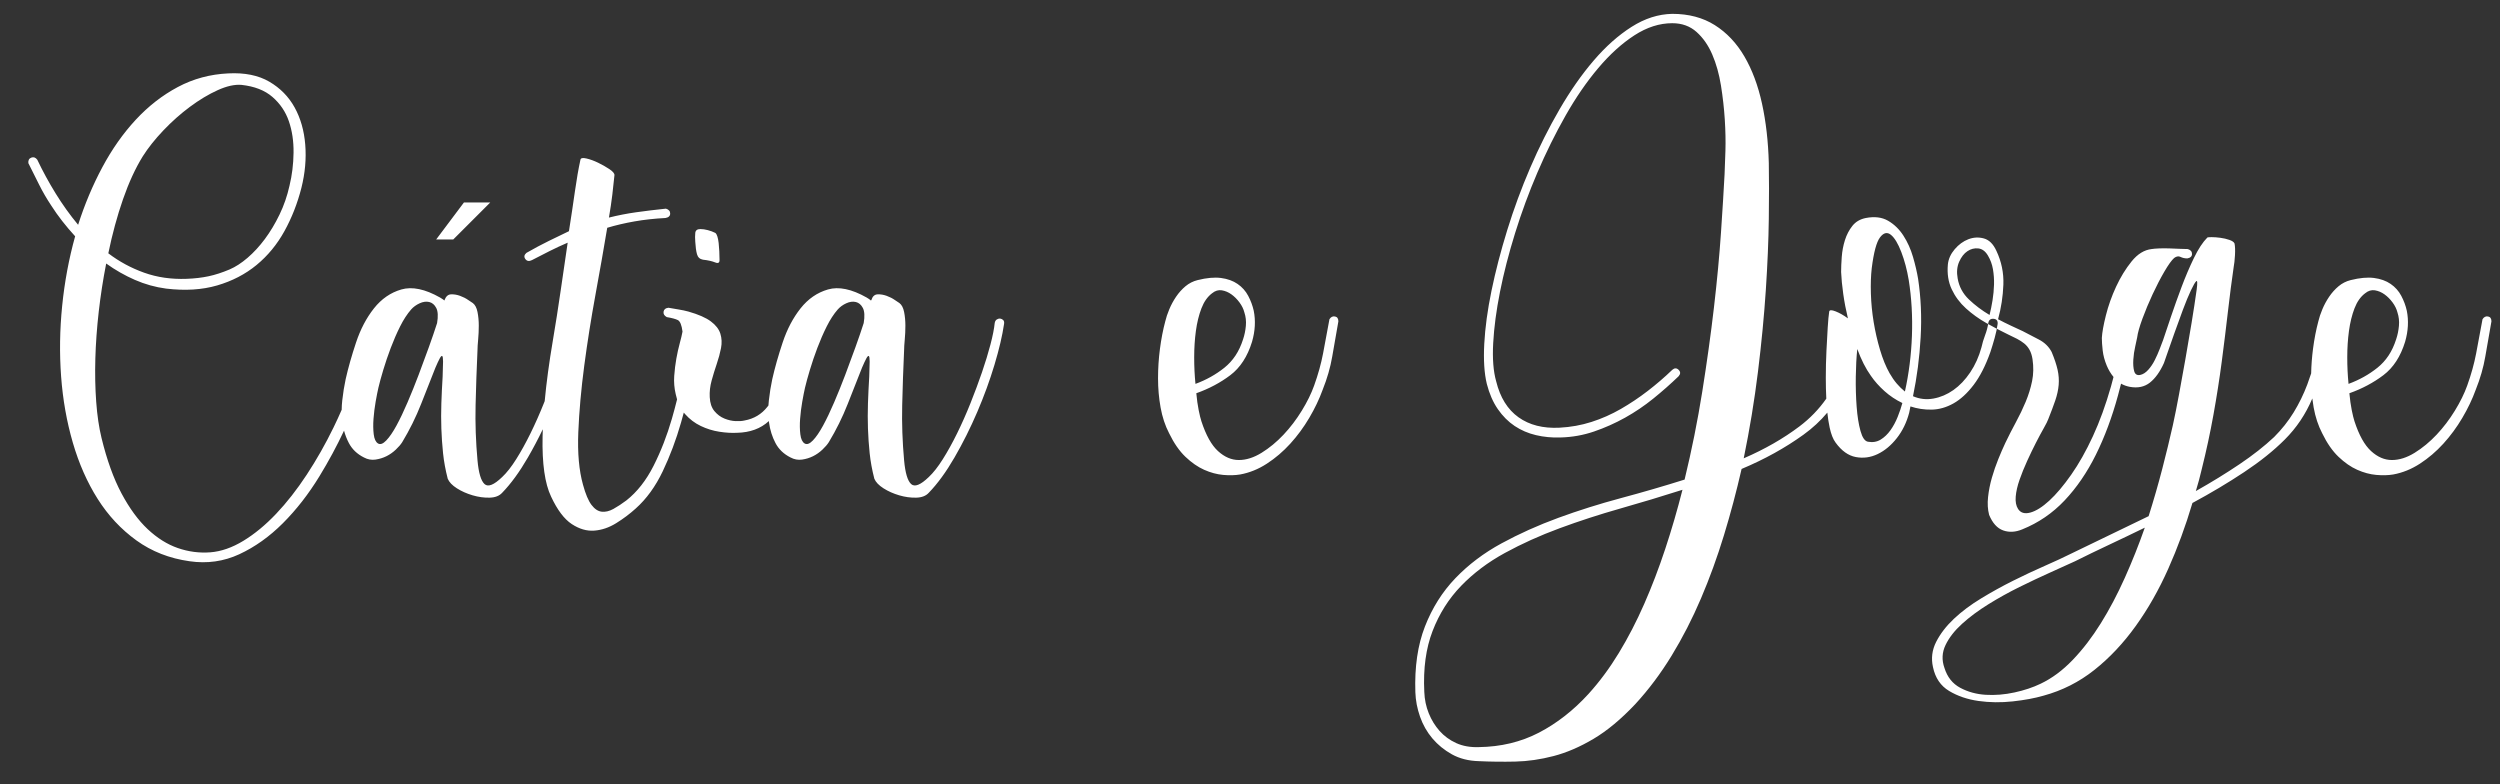 <?xml version="1.0" encoding="UTF-8"?>
<svg width="529px" height="166px" viewBox="0 0 529 166" version="1.1" xmlns="http://www.w3.org/2000/svg" xmlns:xlink="http://www.w3.org/1999/xlink">
    <rect x="0" y="0" width="529" height="166" fill="#333333" stroke="none"/>
    <!-- Generator: Sketch 43.1 (39012) - http://www.bohemiancoding.com/sketch -->
    <title>t</title>
    <desc>Created with Sketch.</desc>
    <defs></defs>
    <g id="Page-1" stroke="none" stroke-width="1" fill="none" fill-rule="evenodd">
        <g id="t" fill="#FFFFFF">
            <path d="M30.21,33.08 C28.65,35.6 27.255,38.63 26.025,42.17 C24.795,45.71 23.76,49.52 22.92,53.6 C25.2,55.34 27.72,56.705 30.48,57.695 C33.24,58.685 36.24,59.12 39.48,59 C41.16,58.94 42.705,58.76 44.115,58.46 C45.525,58.16 47.01,57.68 48.57,57.02 C49.83,56.48 51.105,55.655 52.395,54.545 C53.685,53.435 54.9,52.115 56.04,50.585 C57.18,49.055 58.215,47.33 59.145,45.41 C60.075,43.49 60.78,41.45 61.26,39.29 C61.8,37.07 62.085,34.745 62.115,32.315 C62.145,29.885 61.815,27.665 61.125,25.655 C60.435,23.645 59.28,21.935 57.66,20.525 C56.04,19.115 53.85,18.26 51.09,17.96 C49.65,17.84 47.97,18.215 46.05,19.085 C44.13,19.955 42.18,21.125 40.2,22.595 C38.22,24.065 36.345,25.73 34.575,27.59 C32.805,29.45 31.35,31.28 30.21,33.08 Z M79.98,93.83 C80.46,94.13 81.045,93.92 81.735,93.2 C82.425,92.48 83.145,91.43 83.895,90.05 C84.645,88.67 85.425,87.035 86.235,85.145 C87.045,83.255 87.825,81.32 88.575,79.34 C89.325,77.36 90.045,75.41 90.735,73.49 C91.425,71.57 92.01,69.86 92.49,68.36 C92.73,66.92 92.67,65.855 92.31,65.165 C91.95,64.475 91.455,64.055 90.825,63.905 C90.195,63.755 89.52,63.845 88.8,64.175 C88.08,64.505 87.48,64.94 87,65.48 C86.16,66.44 85.38,67.64 84.66,69.08 C83.94,70.52 83.28,72.035 82.68,73.625 C82.08,75.215 81.555,76.76 81.105,78.26 C80.655,79.76 80.31,81.02 80.07,82.04 C79.89,82.82 79.695,83.81 79.485,85.01 C79.275,86.21 79.125,87.41 79.035,88.61 C78.945,89.81 78.96,90.905 79.08,91.895 C79.2,92.885 79.5,93.53 79.98,93.83 Z M147.12,51.17 C147.06,50.45 147.06,49.82 147.12,49.28 C147.18,48.74 147.54,48.47 148.2,48.47 C148.68,48.47 149.205,48.545 149.775,48.695 C150.345,48.845 150.87,49.04 151.35,49.28 C151.53,49.4 151.68,49.655 151.8,50.045 C151.92,50.435 152.01,50.9 152.07,51.44 C152.13,51.98 152.175,52.565 152.205,53.195 C152.235,53.825 152.25,54.38 152.25,54.86 C152.31,55.58 152.01,55.805 151.35,55.535 C150.69,55.265 149.82,55.07 148.74,54.95 C148.08,54.83 147.66,54.44 147.48,53.78 C147.3,53.12 147.18,52.25 147.12,51.17 Z M170.25,93.83 C170.73,94.13 171.315,93.92 172.005,93.2 C172.695,92.48 173.415,91.43 174.165,90.05 C174.915,88.67 175.695,87.035 176.505,85.145 C177.315,83.255 178.095,81.32 178.845,79.34 C179.595,77.36 180.315,75.41 181.005,73.49 C181.695,71.57 182.28,69.86 182.76,68.36 C183,66.92 182.94,65.855 182.58,65.165 C182.22,64.475 181.725,64.055 181.095,63.905 C180.465,63.755 179.79,63.845 179.07,64.175 C178.35,64.505 177.75,64.94 177.27,65.48 C176.43,66.44 175.65,67.64 174.93,69.08 C174.21,70.52 173.55,72.035 172.95,73.625 C172.35,75.215 171.825,76.76 171.375,78.26 C170.925,79.76 170.58,81.02 170.34,82.04 C170.16,82.82 169.965,83.81 169.755,85.01 C169.545,86.21 169.395,87.41 169.305,88.61 C169.215,89.81 169.23,90.905 169.35,91.895 C169.47,92.885 169.77,93.53 170.25,93.83 Z M264.93,72.32 C263.97,75.44 262.44,77.795 260.34,79.385 C258.24,80.975 255.84,82.25 253.14,83.21 C253.26,84.53 253.425,85.715 253.635,86.765 C253.845,87.815 254.04,88.61 254.22,89.15 C255.18,92.09 256.35,94.19 257.73,95.45 C259.11,96.71 260.58,97.34 262.14,97.34 C263.7,97.34 265.305,96.83 266.955,95.81 C268.605,94.79 270.15,93.515 271.59,91.985 C273.03,90.455 274.32,88.76 275.46,86.9 C276.6,85.04 277.47,83.27 278.07,81.59 C278.91,79.25 279.54,76.985 279.96,74.795 C280.38,72.605 280.83,70.19 281.31,67.55 C281.61,67.07 282,66.875 282.48,66.965 C282.96,67.055 283.2,67.4 283.2,68 C282.72,70.7 282.285,73.19 281.895,75.47 C281.505,77.75 280.83,80.09 279.87,82.49 C279.15,84.47 278.205,86.45 277.035,88.43 C275.865,90.41 274.53,92.225 273.03,93.875 C271.53,95.525 269.88,96.935 268.08,98.105 C266.28,99.275 264.39,100.04 262.41,100.4 C261.33,100.58 260.13,100.61 258.81,100.49 C257.49,100.37 256.155,100.01 254.805,99.41 C253.455,98.81 252.135,97.895 250.845,96.665 C249.555,95.435 248.4,93.77 247.38,91.67 C246.54,90.05 245.94,88.235 245.58,86.225 C245.22,84.215 245.04,82.16 245.04,80.06 C245.04,77.96 245.175,75.875 245.445,73.805 C245.715,71.735 246.09,69.8 246.57,68 C246.75,67.22 247.035,66.365 247.425,65.435 C247.815,64.505 248.295,63.62 248.865,62.78 C249.435,61.94 250.095,61.205 250.845,60.575 C251.595,59.945 252.45,59.51 253.41,59.27 C255.33,58.79 256.98,58.64 258.36,58.82 C259.74,59 260.91,59.42 261.87,60.08 C262.83,60.74 263.58,61.58 264.12,62.6 C264.66,63.62 265.05,64.67 265.29,65.75 C265.71,67.85 265.59,70.04 264.93,72.32 Z M256.47,62.06 C255.51,62.78 254.76,63.845 254.22,65.255 C253.68,66.665 253.29,68.255 253.05,70.025 C252.81,71.795 252.69,73.655 252.69,75.605 C252.69,77.555 252.78,79.43 252.96,81.23 C254.1,80.81 255.18,80.315 256.2,79.745 C257.22,79.175 258.18,78.53 259.08,77.81 C259.98,77.09 260.76,76.235 261.42,75.245 C262.08,74.255 262.62,73.1 263.04,71.78 C263.34,70.88 263.535,69.935 263.625,68.945 C263.715,67.955 263.61,67.01 263.31,66.11 C263.13,65.39 262.785,64.685 262.275,63.995 C261.765,63.305 261.195,62.735 260.565,62.285 C259.935,61.835 259.26,61.55 258.54,61.43 C257.82,61.31 257.13,61.52 256.47,62.06 Z M336.12,146.84 C338.46,144.26 340.605,141.365 342.555,138.155 C344.505,134.945 346.29,131.495 347.91,127.805 C349.53,124.115 351.015,120.23 352.365,116.15 C353.715,112.07 354.93,107.9 356.01,103.64 C351.69,105.02 347.31,106.34 342.87,107.6 C338.43,108.86 334.14,110.255 330,111.785 C325.86,113.315 322.005,115.055 318.435,117.005 C314.865,118.955 311.775,121.28 309.165,123.98 C306.555,126.68 304.545,129.86 303.135,133.52 C301.725,137.18 301.14,141.47 301.38,146.39 C301.44,148.01 301.755,149.525 302.325,150.935 C302.895,152.345 303.66,153.59 304.62,154.67 C305.58,155.75 306.75,156.605 308.13,157.235 C309.51,157.865 311.1,158.15 312.9,158.09 C317.58,158.03 321.825,157.01 325.635,155.03 C329.445,153.05 332.94,150.32 336.12,146.84 Z M386.663,87.307 C386.784,88.447 386.946,89.496 387.15,90.455 C387.45,91.865 387.87,92.93 388.41,93.65 C389.67,95.39 391.095,96.41 392.685,96.71 C394.275,97.01 395.82,96.8 397.32,96.08 C398.82,95.36 400.17,94.235 401.37,92.705 C402.57,91.175 403.44,89.39 403.98,87.35 L404.25,86 C405.69,86.48 407.19,86.705 408.75,86.675 C410.31,86.645 411.84,86.21 413.34,85.37 C414.84,84.53 416.265,83.225 417.615,81.455 C418.965,79.685 420.15,77.36 421.17,74.48 C421.47,73.58 421.77,72.59 422.07,71.51 C422.37,70.43 422.58,69.44 422.7,68.54 C422.76,67.88 422.475,67.52 421.845,67.46 C421.215,67.4 420.84,67.7 420.72,68.36 C420.6,69.2 420.375,70.055 420.045,70.925 C419.715,71.795 419.46,72.65 419.28,73.49 C418.74,75.47 417.945,77.24 416.895,78.8 C415.845,80.36 414.66,81.605 413.34,82.535 C412.02,83.465 410.61,84.065 409.11,84.335 C407.61,84.605 406.17,84.44 404.79,83.84 C405.63,79.82 406.17,75.665 406.41,71.375 C406.65,67.085 406.47,62.96 405.87,59 C405.63,57.56 405.27,56.015 404.79,54.365 C404.31,52.715 403.635,51.215 402.765,49.865 C401.895,48.515 400.815,47.465 399.525,46.715 C398.235,45.965 396.66,45.77 394.8,46.13 C393.6,46.37 392.655,46.925 391.965,47.795 C391.275,48.665 390.75,49.67 390.39,50.81 C390.03,51.95 389.805,53.135 389.715,54.365 C389.625,55.595 389.58,56.66 389.58,57.56 C389.64,58.94 389.79,60.485 390.03,62.195 C390.27,63.905 390.6,65.63 391.02,67.37 C390.12,66.71 389.25,66.215 388.41,65.885 C387.57,65.555 387.12,65.57 387.06,65.93 C386.94,66.71 386.835,67.835 386.745,69.305 C386.655,70.775 386.565,72.425 386.475,74.255 C386.385,76.085 386.34,77.99 386.34,79.97 C386.34,81.484 386.375,82.946 386.445,84.355 C384.88,86.593 382.985,88.551 380.76,90.23 C377.34,92.81 373.41,95.06 368.97,96.98 C370.23,90.86 371.235,84.755 371.985,78.665 C372.735,72.575 373.29,66.8 373.65,61.34 C374.01,55.88 374.22,50.855 374.28,46.265 C374.34,41.675 374.34,37.76 374.28,34.52 C374.16,29.96 373.68,25.76 372.84,21.92 C372,18.08 370.755,14.75 369.105,11.93 C367.455,9.11 365.37,6.905 362.85,5.315 C360.33,3.725 357.33,2.93 353.85,2.93 C350.91,2.99 348.045,3.905 345.255,5.675 C342.465,7.445 339.795,9.815 337.245,12.785 C334.695,15.755 332.28,19.205 330,23.135 C327.72,27.065 325.65,31.19 323.79,35.51 C321.93,39.83 320.31,44.225 318.93,48.695 C317.55,53.165 316.44,57.44 315.6,61.52 C314.76,65.6 314.25,69.35 314.07,72.77 C313.89,76.19 314.07,79.01 314.61,81.23 C315.15,83.33 315.93,85.115 316.95,86.585 C317.97,88.055 319.155,89.24 320.505,90.14 C321.855,91.04 323.355,91.685 325.005,92.075 C326.655,92.465 328.38,92.63 330.18,92.57 C332.64,92.51 335.01,92.09 337.29,91.31 C339.57,90.53 341.76,89.555 343.86,88.385 C345.96,87.215 347.955,85.865 349.845,84.335 C351.735,82.805 353.52,81.23 355.2,79.61 C355.62,79.13 355.62,78.68 355.2,78.26 C354.78,77.84 354.33,77.84 353.85,78.26 C352.23,79.82 350.505,81.305 348.675,82.715 C346.845,84.125 344.94,85.4 342.96,86.54 C340.98,87.68 338.91,88.595 336.75,89.285 C334.59,89.975 332.34,90.38 330,90.5 C326.52,90.68 323.625,89.945 321.315,88.295 C319.005,86.645 317.43,84.11 316.59,80.69 C315.99,78.59 315.78,75.89 315.96,72.59 C316.14,69.29 316.62,65.675 317.4,61.745 C318.18,57.815 319.245,53.675 320.595,49.325 C321.945,44.975 323.52,40.7 325.32,36.5 C327.12,32.3 329.1,28.295 331.26,24.485 C333.42,20.675 335.73,17.315 338.19,14.405 C340.65,11.495 343.2,9.185 345.84,7.475 C348.48,5.765 351.15,4.91 353.85,4.91 C355.89,4.91 357.6,5.525 358.98,6.755 C360.36,7.985 361.47,9.575 362.31,11.525 C363.15,13.475 363.765,15.665 364.155,18.095 C364.545,20.525 364.815,22.925 364.965,25.295 C365.115,27.665 365.16,29.87 365.1,31.91 C365.04,33.95 364.98,35.6 364.92,36.86 C364.74,40.28 364.485,44.42 364.155,49.28 C363.825,54.14 363.33,59.405 362.67,65.075 C362.01,70.745 361.185,76.685 360.195,82.895 C359.205,89.105 357.96,95.3 356.46,101.48 C352.08,102.86 347.595,104.165 343.005,105.395 C338.415,106.625 333.99,108.02 329.73,109.58 C325.47,111.14 321.465,112.94 317.715,114.98 C313.965,117.02 310.71,119.48 307.95,122.36 C305.19,125.24 303.045,128.645 301.515,132.575 C299.985,136.505 299.31,141.14 299.49,146.48 C299.55,148.22 299.88,149.945 300.48,151.655 C301.08,153.365 301.95,154.895 303.09,156.245 C304.23,157.595 305.61,158.72 307.23,159.62 C308.85,160.52 310.74,161 312.9,161.06 C315.42,161.18 318,161.21 320.64,161.15 C323.28,161.09 325.98,160.7 328.74,159.98 C331.5,159.26 334.32,158.045 337.2,156.335 C340.08,154.625 343.02,152.18 346.02,149 C348.84,145.94 351.405,142.52 353.715,138.74 C356.025,134.96 358.095,130.925 359.925,126.635 C361.755,122.345 363.375,117.89 364.785,113.27 C366.195,108.65 367.44,103.97 368.52,99.23 C373.38,97.19 377.745,94.775 381.615,91.985 C383.529,90.605 385.211,89.046 386.663,87.307 Z M403.89,59.27 C403.53,57.11 403.005,55.13 402.315,53.33 C401.625,51.53 400.89,50.315 400.11,49.685 C399.33,49.055 398.565,49.235 397.815,50.225 C397.065,51.215 396.48,53.39 396.06,56.75 C395.88,58.31 395.82,60.095 395.88,62.105 C395.94,64.115 396.135,66.125 396.465,68.135 C396.795,70.145 397.245,72.11 397.815,74.03 C398.385,75.95 399.06,77.6 399.84,78.98 C400.32,79.82 400.83,80.555 401.37,81.185 C401.91,81.815 402.48,82.37 403.08,82.85 C403.92,79.07 404.415,75.14 404.565,71.06 C404.715,66.98 404.49,63.05 403.89,59.27 Z M395.25,93.47 C396.27,93.65 397.17,93.5 397.95,93.02 C398.73,92.54 399.42,91.88 400.02,91.04 C400.62,90.2 401.13,89.255 401.55,88.205 C401.97,87.155 402.3,86.18 402.54,85.28 C401.16,84.62 399.9,83.78 398.76,82.76 C397.62,81.74 396.66,80.66 395.88,79.52 C394.8,78.02 393.84,76.13 393,73.85 C392.82,75.59 392.715,77.555 392.685,79.745 C392.655,81.935 392.715,84.035 392.865,86.045 C393.015,88.055 393.285,89.765 393.675,91.175 C394.065,92.585 394.59,93.35 395.25,93.47 Z M414.24,58.91 C414.54,60.65 415.335,62.135 416.625,63.365 C417.915,64.595 419.37,65.69 420.99,66.65 C421.23,65.69 421.44,64.655 421.62,63.545 C421.8,62.435 421.905,61.325 421.935,60.215 C421.965,59.105 421.89,58.025 421.71,56.975 C421.53,55.925 421.17,54.95 420.63,54.05 C420.09,53.15 419.415,52.655 418.605,52.565 C417.795,52.475 417.03,52.67 416.31,53.15 C415.59,53.63 415.005,54.38 414.555,55.4 C414.105,56.42 414,57.59 414.24,58.91 Z M431.79,144.68 C434.19,143.54 436.455,141.86 438.585,139.64 C440.715,137.42 442.695,134.84 444.525,131.9 C446.355,128.96 448.05,125.75 449.61,122.27 C451.17,118.79 452.58,115.25 453.84,111.65 C451.26,112.91 448.725,114.125 446.235,115.295 C443.745,116.465 441.36,117.62 439.08,118.76 C437.64,119.42 435.885,120.215 433.815,121.145 C431.745,122.075 429.585,123.095 427.335,124.205 C425.085,125.315 422.895,126.53 420.765,127.85 C418.635,129.17 416.775,130.55 415.185,131.99 C413.595,133.43 412.425,134.93 411.675,136.49 C410.925,138.05 410.85,139.67 411.45,141.35 C412.05,143.27 413.16,144.665 414.78,145.535 C416.4,146.405 418.2,146.9 420.18,147.02 C422.16,147.14 424.185,146.975 426.255,146.525 C428.325,146.075 430.17,145.46 431.79,144.68 Z M489.284,84.314 C487.907,87.605 485.963,90.507 483.45,93.02 C481.11,95.36 478.245,97.655 474.855,99.905 C471.465,102.155 467.82,104.33 463.92,106.43 C462.48,111.29 460.77,115.94 458.79,120.38 C456.81,124.82 454.515,128.855 451.905,132.485 C449.295,136.115 446.385,139.205 443.175,141.755 C439.965,144.305 436.38,146.12 432.42,147.2 C430.56,147.74 428.385,148.145 425.895,148.415 C423.405,148.685 420.99,148.655 418.65,148.325 C416.31,147.995 414.24,147.29 412.44,146.21 C410.64,145.13 409.5,143.45 409.02,141.17 C408.6,139.31 408.825,137.525 409.695,135.815 C410.565,134.105 411.81,132.485 413.43,130.955 C415.05,129.425 416.97,127.985 419.19,126.635 C421.41,125.285 423.66,124.04 425.94,122.9 C428.22,121.76 430.455,120.71 432.645,119.75 C434.835,118.79 436.71,117.92 438.27,117.14 L454.65,109.22 C455.73,105.8 456.69,102.47 457.53,99.23 C458.37,95.99 459.12,92.9 459.78,89.96 C460.2,88.04 460.635,85.865 461.085,83.435 C461.535,81.005 461.985,78.515 462.435,75.965 C462.885,73.415 463.32,70.865 463.74,68.315 C464.16,65.765 464.52,63.41 464.82,61.25 C465,59.87 464.97,59.285 464.73,59.495 C464.49,59.705 464.115,60.35 463.605,61.43 C463.095,62.51 462.525,63.89 461.895,65.57 C461.265,67.25 460.665,68.9 460.095,70.52 C459.525,72.14 459.03,73.55 458.61,74.75 C458.19,75.95 457.95,76.64 457.89,76.82 C457.05,78.68 456.06,80.06 454.92,80.96 C453.78,81.86 452.37,82.16 450.69,81.86 C449.992,81.727 449.367,81.502 448.816,81.184 C448.608,82.018 448.393,82.843 448.17,83.66 C446.91,88.28 445.35,92.465 443.49,96.215 C441.63,99.965 439.425,103.19 436.875,105.89 C434.325,108.59 431.34,110.63 427.92,112.01 C426.48,112.61 425.13,112.685 423.87,112.235 C422.61,111.785 421.62,110.69 420.9,108.95 C420.6,107.81 420.525,106.55 420.675,105.17 C420.825,103.79 421.095,102.425 421.485,101.075 C421.875,99.725 422.325,98.42 422.835,97.16 C423.345,95.9 423.84,94.76 424.32,93.74 C425.04,92.24 425.79,90.77 426.57,89.33 C427.35,87.89 428.04,86.45 428.64,85.01 C429.24,83.57 429.69,82.115 429.99,80.645 C430.29,79.175 430.32,77.63 430.08,76.01 C429.96,75.23 429.75,74.57 429.45,74.03 C429.15,73.49 428.775,73.04 428.325,72.68 C427.875,72.32 427.365,71.99 426.795,71.69 C426.225,71.39 425.61,71.09 424.95,70.79 C423.45,70.07 421.905,69.26 420.315,68.36 C418.725,67.46 417.285,66.425 415.995,65.255 C414.705,64.085 413.7,62.735 412.98,61.205 C412.26,59.675 411.99,57.92 412.17,55.94 C412.29,54.8 412.77,53.735 413.61,52.745 C414.45,51.755 415.41,51.05 416.49,50.63 C417.57,50.21 418.665,50.15 419.775,50.45 C420.885,50.75 421.77,51.62 422.43,53.06 C423.51,55.34 424.005,57.725 423.915,60.215 C423.825,62.705 423.45,65.15 422.79,67.55 C423.69,68.03 424.59,68.48 425.49,68.9 C426.39,69.32 427.23,69.71 428.01,70.07 C429.03,70.61 430.155,71.195 431.385,71.825 C432.615,72.455 433.53,73.34 434.13,74.48 C434.73,75.92 435.15,77.18 435.39,78.26 C435.63,79.34 435.705,80.405 435.615,81.455 C435.525,82.505 435.285,83.6 434.895,84.74 C434.505,85.88 434.01,87.2 433.41,88.7 C433.29,89.06 432.975,89.69 432.465,90.59 C431.955,91.49 431.4,92.525 430.8,93.695 C430.2,94.865 429.585,96.14 428.955,97.52 C428.325,98.9 427.785,100.235 427.335,101.525 C426.885,102.815 426.615,104 426.525,105.08 C426.435,106.16 426.6,107.03 427.02,107.69 C427.56,108.53 428.43,108.785 429.63,108.455 C430.83,108.125 432.165,107.285 433.635,105.935 C435.105,104.585 436.65,102.755 438.27,100.445 C439.89,98.135 441.42,95.42 442.86,92.3 C444.3,89.18 445.575,85.67 446.685,81.77 C446.872,81.112 447.05,80.445 447.22,79.769 C446.631,79.046 446.153,78.243 445.785,77.36 C445.335,76.28 445.05,75.215 444.93,74.165 C444.81,73.115 444.75,72.23 444.75,71.51 C444.81,70.37 445.095,68.78 445.605,66.74 C446.115,64.7 446.835,62.675 447.765,60.665 C448.695,58.655 449.79,56.87 451.05,55.31 C452.31,53.75 453.72,52.88 455.28,52.7 C455.64,52.64 456.165,52.595 456.855,52.565 C457.545,52.535 458.295,52.535 459.105,52.565 C459.915,52.595 460.665,52.625 461.355,52.655 C462.045,52.685 462.57,52.7 462.93,52.7 C463.53,52.88 463.83,53.225 463.83,53.735 C463.83,54.245 463.5,54.56 462.84,54.68 C462.3,54.68 461.82,54.575 461.4,54.365 C460.98,54.155 460.53,54.23 460.05,54.59 C459.51,55.07 458.82,56.03 457.98,57.47 C457.14,58.91 456.315,60.5 455.505,62.24 C454.695,63.98 453.975,65.705 453.345,67.415 C452.715,69.125 452.34,70.46 452.22,71.42 C452.16,71.78 452.025,72.41 451.815,73.31 C451.605,74.21 451.47,75.14 451.41,76.1 C451.35,77.06 451.41,77.87 451.59,78.53 C451.77,79.19 452.19,79.46 452.85,79.34 C453.45,79.22 454.02,78.86 454.56,78.26 C455.1,77.66 455.565,76.97 455.955,76.19 C456.345,75.41 456.69,74.63 456.99,73.85 C457.29,73.07 457.53,72.44 457.71,71.96 C458.13,70.7 458.685,69.05 459.375,67.01 C460.065,64.97 460.815,62.87 461.625,60.71 C462.435,58.55 463.305,56.51 464.235,54.59 C465.165,52.67 466.11,51.23 467.07,50.27 C467.13,50.21 467.43,50.18 467.97,50.18 C468.51,50.18 469.125,50.225 469.815,50.315 C470.505,50.405 471.15,50.555 471.75,50.765 C472.35,50.975 472.71,51.23 472.83,51.53 C472.95,52.13 472.98,52.955 472.92,54.005 C472.86,55.055 472.77,55.88 472.65,56.48 C472.23,59.36 471.825,62.495 471.435,65.885 C471.045,69.275 470.61,72.8 470.13,76.46 C469.65,80.12 469.065,83.87 468.375,87.71 C467.685,91.55 466.86,95.39 465.9,99.23 C465.72,100.01 465.525,100.79 465.315,101.57 C465.105,102.35 464.88,103.13 464.64,103.91 C467.94,102.05 471.015,100.16 473.865,98.24 C476.715,96.32 479.16,94.4 481.2,92.48 C482.82,90.86 484.2,89.12 485.34,87.26 C486.48,85.4 487.44,83.435 488.22,81.365 C488.51,80.594 488.784,79.809 489.041,79.009 C489.079,77.264 489.21,75.529 489.435,73.805 C489.705,71.735 490.08,69.8 490.56,68 C490.74,67.22 491.025,66.365 491.415,65.435 C491.805,64.505 492.285,63.62 492.855,62.78 C493.425,61.94 494.085,61.205 494.835,60.575 C495.585,59.945 496.44,59.51 497.4,59.27 C499.32,58.79 500.97,58.64 502.35,58.82 C503.73,59 504.9,59.42 505.86,60.08 C506.82,60.74 507.57,61.58 508.11,62.6 C508.65,63.62 509.04,64.67 509.28,65.75 C509.7,67.85 509.58,70.04 508.92,72.32 C507.96,75.44 506.43,77.795 504.33,79.385 C502.23,80.975 499.83,82.25 497.13,83.21 C497.25,84.53 497.415,85.715 497.625,86.765 C497.835,87.815 498.03,88.61 498.21,89.15 C499.17,92.09 500.34,94.19 501.72,95.45 C503.1,96.71 504.57,97.34 506.13,97.34 C507.69,97.34 509.295,96.83 510.945,95.81 C512.595,94.79 514.14,93.515 515.58,91.985 C517.02,90.455 518.31,88.76 519.45,86.9 C520.59,85.04 521.46,83.27 522.06,81.59 C522.9,79.25 523.53,76.985 523.95,74.795 C524.37,72.605 524.82,70.19 525.3,67.55 C525.6,67.07 525.99,66.875 526.47,66.965 C526.95,67.055 527.19,67.4 527.19,68 C526.71,70.7 526.275,73.19 525.885,75.47 C525.495,77.75 524.82,80.09 523.86,82.49 C523.14,84.47 522.195,86.45 521.025,88.43 C519.855,90.41 518.52,92.225 517.02,93.875 C515.52,95.525 513.87,96.935 512.07,98.105 C510.27,99.275 508.38,100.04 506.4,100.4 C505.32,100.58 504.12,100.61 502.8,100.49 C501.48,100.37 500.145,100.01 498.795,99.41 C497.445,98.81 496.125,97.895 494.835,96.665 C493.545,95.435 492.39,93.77 491.37,91.67 C490.53,90.05 489.93,88.235 489.57,86.225 C489.457,85.592 489.361,84.955 489.284,84.314 Z M162.689,89.1 C160.961,90.695 158.711,91.521 155.94,91.58 C154.8,91.64 153.555,91.565 152.205,91.355 C150.855,91.145 149.55,90.74 148.29,90.14 C147.03,89.54 145.92,88.7 144.96,87.62 C144.868,87.516 144.778,87.409 144.691,87.299 C144.503,88.007 144.308,88.714 144.105,89.42 C143.055,93.08 141.765,96.515 140.235,99.725 C138.705,102.935 136.8,105.56 134.52,107.6 C133.26,108.74 131.88,109.775 130.38,110.705 C128.88,111.635 127.335,112.16 125.745,112.28 C124.155,112.4 122.565,111.935 120.975,110.885 C119.385,109.835 117.93,107.9 116.61,105.08 C115.29,102.32 114.69,98.09 114.81,92.39 C114.821,91.879 114.836,91.36 114.857,90.832 C113.872,92.881 112.821,94.87 111.705,96.8 C109.935,99.86 108.12,102.35 106.26,104.27 C105.66,104.93 104.775,105.275 103.605,105.305 C102.435,105.335 101.235,105.17 100.005,104.81 C98.775,104.45 97.665,103.955 96.675,103.325 C95.685,102.695 95.04,102.02 94.74,101.3 C94.26,99.44 93.93,97.64 93.75,95.9 C93.57,94.16 93.45,92.42 93.39,90.68 C93.33,88.94 93.33,87.17 93.39,85.37 C93.45,83.57 93.54,81.68 93.66,79.7 C93.72,78.26 93.75,77.195 93.75,76.505 C93.75,75.815 93.69,75.425 93.57,75.335 C93.45,75.245 93.27,75.425 93.03,75.875 C92.79,76.325 92.49,76.97 92.13,77.81 C91.23,80.09 90.225,82.64 89.115,85.46 C88.005,88.28 86.67,90.98 85.11,93.56 C84.81,94.04 84.36,94.565 83.76,95.135 C83.16,95.705 82.5,96.17 81.78,96.53 C81.06,96.89 80.28,97.13 79.44,97.25 C78.6,97.37 77.79,97.22 77.01,96.8 C75.57,96.08 74.505,95.06 73.815,93.74 C73.381,92.91 73.042,92.038 72.798,91.125 C71.279,94.368 69.548,97.58 67.605,100.76 C65.295,104.54 62.715,107.855 59.865,110.705 C57.015,113.555 53.94,115.745 50.64,117.275 C47.34,118.805 43.83,119.3 40.11,118.76 C35.85,118.16 32.1,116.69 28.86,114.35 C25.62,112.01 22.89,109.085 20.67,105.575 C18.45,102.065 16.695,98.09 15.405,93.65 C14.115,89.21 13.29,84.545 12.93,79.655 C12.57,74.765 12.645,69.785 13.155,64.715 C13.665,59.645 14.58,54.74 15.9,50 C13.92,47.84 12.24,45.68 10.86,43.52 C9.9,42.08 9.045,40.61 8.295,39.11 L6,34.52 C5.94,33.92 6.15,33.53 6.63,33.35 C7.11,33.17 7.53,33.32 7.89,33.8 C9.03,36.2 10.32,38.57 11.76,40.91 C13.2,43.25 14.79,45.47 16.53,47.57 C17.91,43.25 19.62,39.185 21.66,35.375 C23.7,31.565 26.055,28.22 28.725,25.34 C31.395,22.46 34.365,20.15 37.635,18.41 C40.905,16.67 44.46,15.71 48.3,15.53 C51.78,15.35 54.675,15.935 56.985,17.285 C59.295,18.635 61.08,20.45 62.34,22.73 C63.6,25.01 64.35,27.635 64.59,30.605 C64.83,33.575 64.56,36.62 63.78,39.74 C62.94,43.04 61.74,46.1 60.18,48.92 C58.62,51.74 56.655,54.125 54.285,56.075 C51.915,58.025 49.14,59.465 45.96,60.395 C42.78,61.325 39.18,61.55 35.16,61.07 C32.88,60.77 30.675,60.155 28.545,59.225 C26.415,58.295 24.39,57.14 22.47,55.76 C21.81,59.12 21.285,62.51 20.895,65.93 C20.505,69.35 20.265,72.665 20.175,75.875 C20.085,79.085 20.145,82.13 20.355,85.01 C20.565,87.89 20.94,90.44 21.48,92.66 C22.62,97.34 24.03,101.255 25.71,104.405 C27.39,107.555 29.235,110.075 31.245,111.965 C33.255,113.855 35.385,115.19 37.635,115.97 C39.885,116.75 42.18,117.05 44.52,116.87 C46.8,116.69 49.125,115.88 51.495,114.44 C53.865,113 56.175,111.095 58.425,108.725 C60.675,106.355 62.835,103.595 64.905,100.445 C66.975,97.295 68.865,93.965 70.575,90.455 C71.175,89.224 71.749,87.978 72.297,86.717 C72.305,86.066 72.346,85.407 72.42,84.74 C72.6,83.12 72.84,81.62 73.14,80.24 C73.68,77.84 74.415,75.245 75.345,72.455 C76.275,69.665 77.535,67.265 79.125,65.255 C80.715,63.245 82.65,61.91 84.93,61.25 C87.21,60.59 89.94,61.16 93.12,62.96 C93.3,63.08 93.465,63.185 93.615,63.275 C93.765,63.365 93.9,63.47 94.02,63.59 C94.35,62.72 94.785,62.315 95.415,62.285 C96.045,62.255 96.69,62.36 97.35,62.6 C98.01,62.84 98.595,63.14 99.105,63.5 C99.615,63.86 99.93,64.07 100.05,64.13 C100.53,64.49 100.86,65.12 101.04,66.02 C101.22,66.92 101.31,67.88 101.31,68.9 C101.31,69.92 101.265,70.91 101.175,71.87 C101.085,72.83 101.04,73.55 101.04,74.03 C100.86,77.99 100.725,81.89 100.635,85.73 C100.545,89.57 100.68,93.47 101.04,97.43 C101.28,100.07 101.775,101.735 102.525,102.425 C103.275,103.115 104.52,102.62 106.26,100.94 C107.22,100.04 108.21,98.78 109.23,97.16 C110.25,95.54 111.255,93.725 112.245,91.715 C113.235,89.705 114.18,87.575 115.08,85.325 C115.14,85.176 115.199,85.028 115.257,84.88 C115.618,81 116.189,76.754 116.97,72.14 C117.57,68.6 118.125,65.06 118.635,61.52 C119.145,57.98 119.64,54.59 120.12,51.35 C118.86,51.89 117.6,52.475 116.34,53.105 C115.08,53.735 113.82,54.38 112.56,55.04 C111.96,55.34 111.495,55.265 111.165,54.815 C110.835,54.365 110.91,53.93 111.39,53.51 C113.07,52.55 114.645,51.71 116.115,50.99 C117.585,50.27 119.01,49.58 120.39,48.92 C120.87,45.86 121.29,43.055 121.65,40.505 C122.01,37.955 122.4,35.72 122.82,33.8 C122.88,33.44 123.3,33.35 124.08,33.53 C124.86,33.71 125.685,34.01 126.555,34.43 C127.425,34.85 128.22,35.3 128.94,35.78 C129.66,36.26 130.02,36.68 130.02,37.04 C129.9,38.3 129.75,39.68 129.57,41.18 C129.39,42.68 129.15,44.3 128.85,46.04 C130.77,45.56 132.69,45.185 134.61,44.915 C136.53,44.645 138.63,44.39 140.91,44.15 C141.51,44.33 141.81,44.675 141.81,45.185 C141.81,45.695 141.48,46.01 140.82,46.13 C138.48,46.25 136.29,46.49 134.25,46.85 C132.21,47.21 130.29,47.66 128.49,48.2 C127.77,52.52 126.945,57.215 126.015,62.285 C125.085,67.355 124.29,72.38 123.63,77.36 C122.97,82.34 122.55,87.035 122.37,91.445 C122.19,95.855 122.52,99.56 123.36,102.56 C123.9,104.54 124.5,105.965 125.16,106.835 C125.82,107.705 126.54,108.185 127.32,108.275 C128.1,108.365 128.925,108.17 129.795,107.69 C130.665,107.21 131.58,106.61 132.54,105.89 C134.82,104.09 136.74,101.645 138.3,98.555 C139.86,95.465 141.15,92.15 142.17,88.61 C142.562,87.248 142.928,85.882 143.267,84.511 C143.157,84.154 143.061,83.78 142.98,83.39 C142.68,82.13 142.575,80.855 142.665,79.565 C142.755,78.275 142.905,77.045 143.115,75.875 C143.325,74.705 143.565,73.625 143.835,72.635 C144.105,71.645 144.3,70.82 144.42,70.16 C144.24,68.78 143.91,67.97 143.43,67.73 C142.95,67.49 142.17,67.28 141.09,67.1 C140.55,66.8 140.325,66.41 140.415,65.93 C140.505,65.45 140.85,65.18 141.45,65.12 C142.11,65.24 142.815,65.36 143.565,65.48 C144.315,65.6 145.02,65.75 145.68,65.93 C147.78,66.53 149.355,67.22 150.405,68 C151.455,68.78 152.13,69.65 152.43,70.61 C152.73,71.57 152.775,72.59 152.565,73.67 C152.355,74.75 152.055,75.86 151.665,77 C151.275,78.14 150.915,79.31 150.585,80.51 C150.255,81.71 150.12,82.88 150.18,84.02 C150.24,85.28 150.57,86.27 151.17,86.99 C151.77,87.71 152.475,88.235 153.285,88.565 C154.095,88.895 154.89,89.075 155.67,89.105 C156.45,89.135 157.08,89.09 157.56,88.97 C159.54,88.61 161.145,87.65 162.375,86.09 C162.451,85.994 162.526,85.897 162.6,85.799 C162.62,85.448 162.651,85.095 162.69,84.74 C162.87,83.12 163.11,81.62 163.41,80.24 C163.95,77.84 164.685,75.245 165.615,72.455 C166.545,69.665 167.805,67.265 169.395,65.255 C170.985,63.245 172.92,61.91 175.2,61.25 C177.48,60.59 180.21,61.16 183.39,62.96 C183.57,63.08 183.735,63.185 183.885,63.275 C184.035,63.365 184.17,63.47 184.29,63.59 L184.38,63.5 C184.62,62.72 185.055,62.315 185.685,62.285 C186.315,62.255 186.96,62.36 187.62,62.6 C188.28,62.84 188.865,63.14 189.375,63.5 C189.885,63.86 190.2,64.07 190.32,64.13 C190.8,64.49 191.13,65.12 191.31,66.02 C191.49,66.92 191.58,67.88 191.58,68.9 C191.58,69.92 191.535,70.91 191.445,71.87 C191.355,72.83 191.31,73.55 191.31,74.03 C191.13,77.99 190.995,81.89 190.905,85.73 C190.815,89.57 190.95,93.47 191.31,97.43 C191.55,100.07 192.045,101.735 192.795,102.425 C193.545,103.115 194.79,102.62 196.53,100.94 C197.49,100.04 198.48,98.78 199.5,97.16 C200.52,95.54 201.525,93.725 202.515,91.715 C203.505,89.705 204.45,87.575 205.35,85.325 C206.25,83.075 207.06,80.9 207.78,78.8 C208.5,76.7 209.1,74.735 209.58,72.905 C210.06,71.075 210.36,69.56 210.48,68.36 C210.54,68 210.69,67.745 210.93,67.595 C211.17,67.445 211.41,67.385 211.65,67.415 C211.89,67.445 212.1,67.55 212.28,67.73 C212.46,67.91 212.52,68.18 212.46,68.54 C212.1,71 211.425,73.88 210.435,77.18 C209.445,80.48 208.23,83.81 206.79,87.17 C205.35,90.53 203.745,93.74 201.975,96.8 C200.205,99.86 198.39,102.35 196.53,104.27 C195.93,104.93 195.045,105.275 193.875,105.305 C192.705,105.335 191.505,105.17 190.275,104.81 C189.045,104.45 187.935,103.955 186.945,103.325 C185.955,102.695 185.31,102.02 185.01,101.3 C184.53,99.44 184.2,97.64 184.02,95.9 C183.84,94.16 183.72,92.42 183.66,90.68 C183.6,88.94 183.6,87.17 183.66,85.37 C183.72,83.57 183.81,81.68 183.93,79.7 C183.99,78.26 184.02,77.195 184.02,76.505 C184.02,75.815 183.96,75.425 183.84,75.335 C183.72,75.245 183.54,75.425 183.3,75.875 C183.06,76.325 182.76,76.97 182.4,77.81 C181.5,80.09 180.495,82.64 179.385,85.46 C178.275,88.28 176.94,90.98 175.38,93.56 C175.08,94.04 174.63,94.565 174.03,95.135 C173.43,95.705 172.77,96.17 172.05,96.53 C171.33,96.89 170.55,97.13 169.71,97.25 C168.87,97.37 168.06,97.22 167.28,96.8 C165.84,96.08 164.775,95.06 164.085,93.74 C163.395,92.42 162.945,90.995 162.735,89.465 C162.718,89.344 162.703,89.222 162.689,89.1 Z M500.46,62.06 C501.12,61.52 501.81,61.31 502.53,61.43 C503.25,61.55 503.925,61.835 504.555,62.285 C505.185,62.735 505.755,63.305 506.265,63.995 C506.775,64.685 507.12,65.39 507.3,66.11 C507.6,67.01 507.705,67.955 507.615,68.945 C507.525,69.935 507.33,70.88 507.03,71.78 C506.61,73.1 506.07,74.255 505.41,75.245 C504.75,76.235 503.97,77.09 503.07,77.81 C502.17,78.53 501.21,79.175 500.19,79.745 C499.17,80.315 498.09,80.81 496.95,81.23 C496.77,79.43 496.68,77.555 496.68,75.605 C496.68,73.655 496.8,71.795 497.04,70.025 C497.28,68.255 497.67,66.665 498.21,65.255 C498.75,63.845 499.5,62.78 500.46,62.06 Z" id="Catia-e-Jorge"></path>
            <polygon id="´" points="92.287 50.677 98.171 42.84 103.737 42.84 95.9 50.677"></polygon>
        </g>
    </g>
</svg>